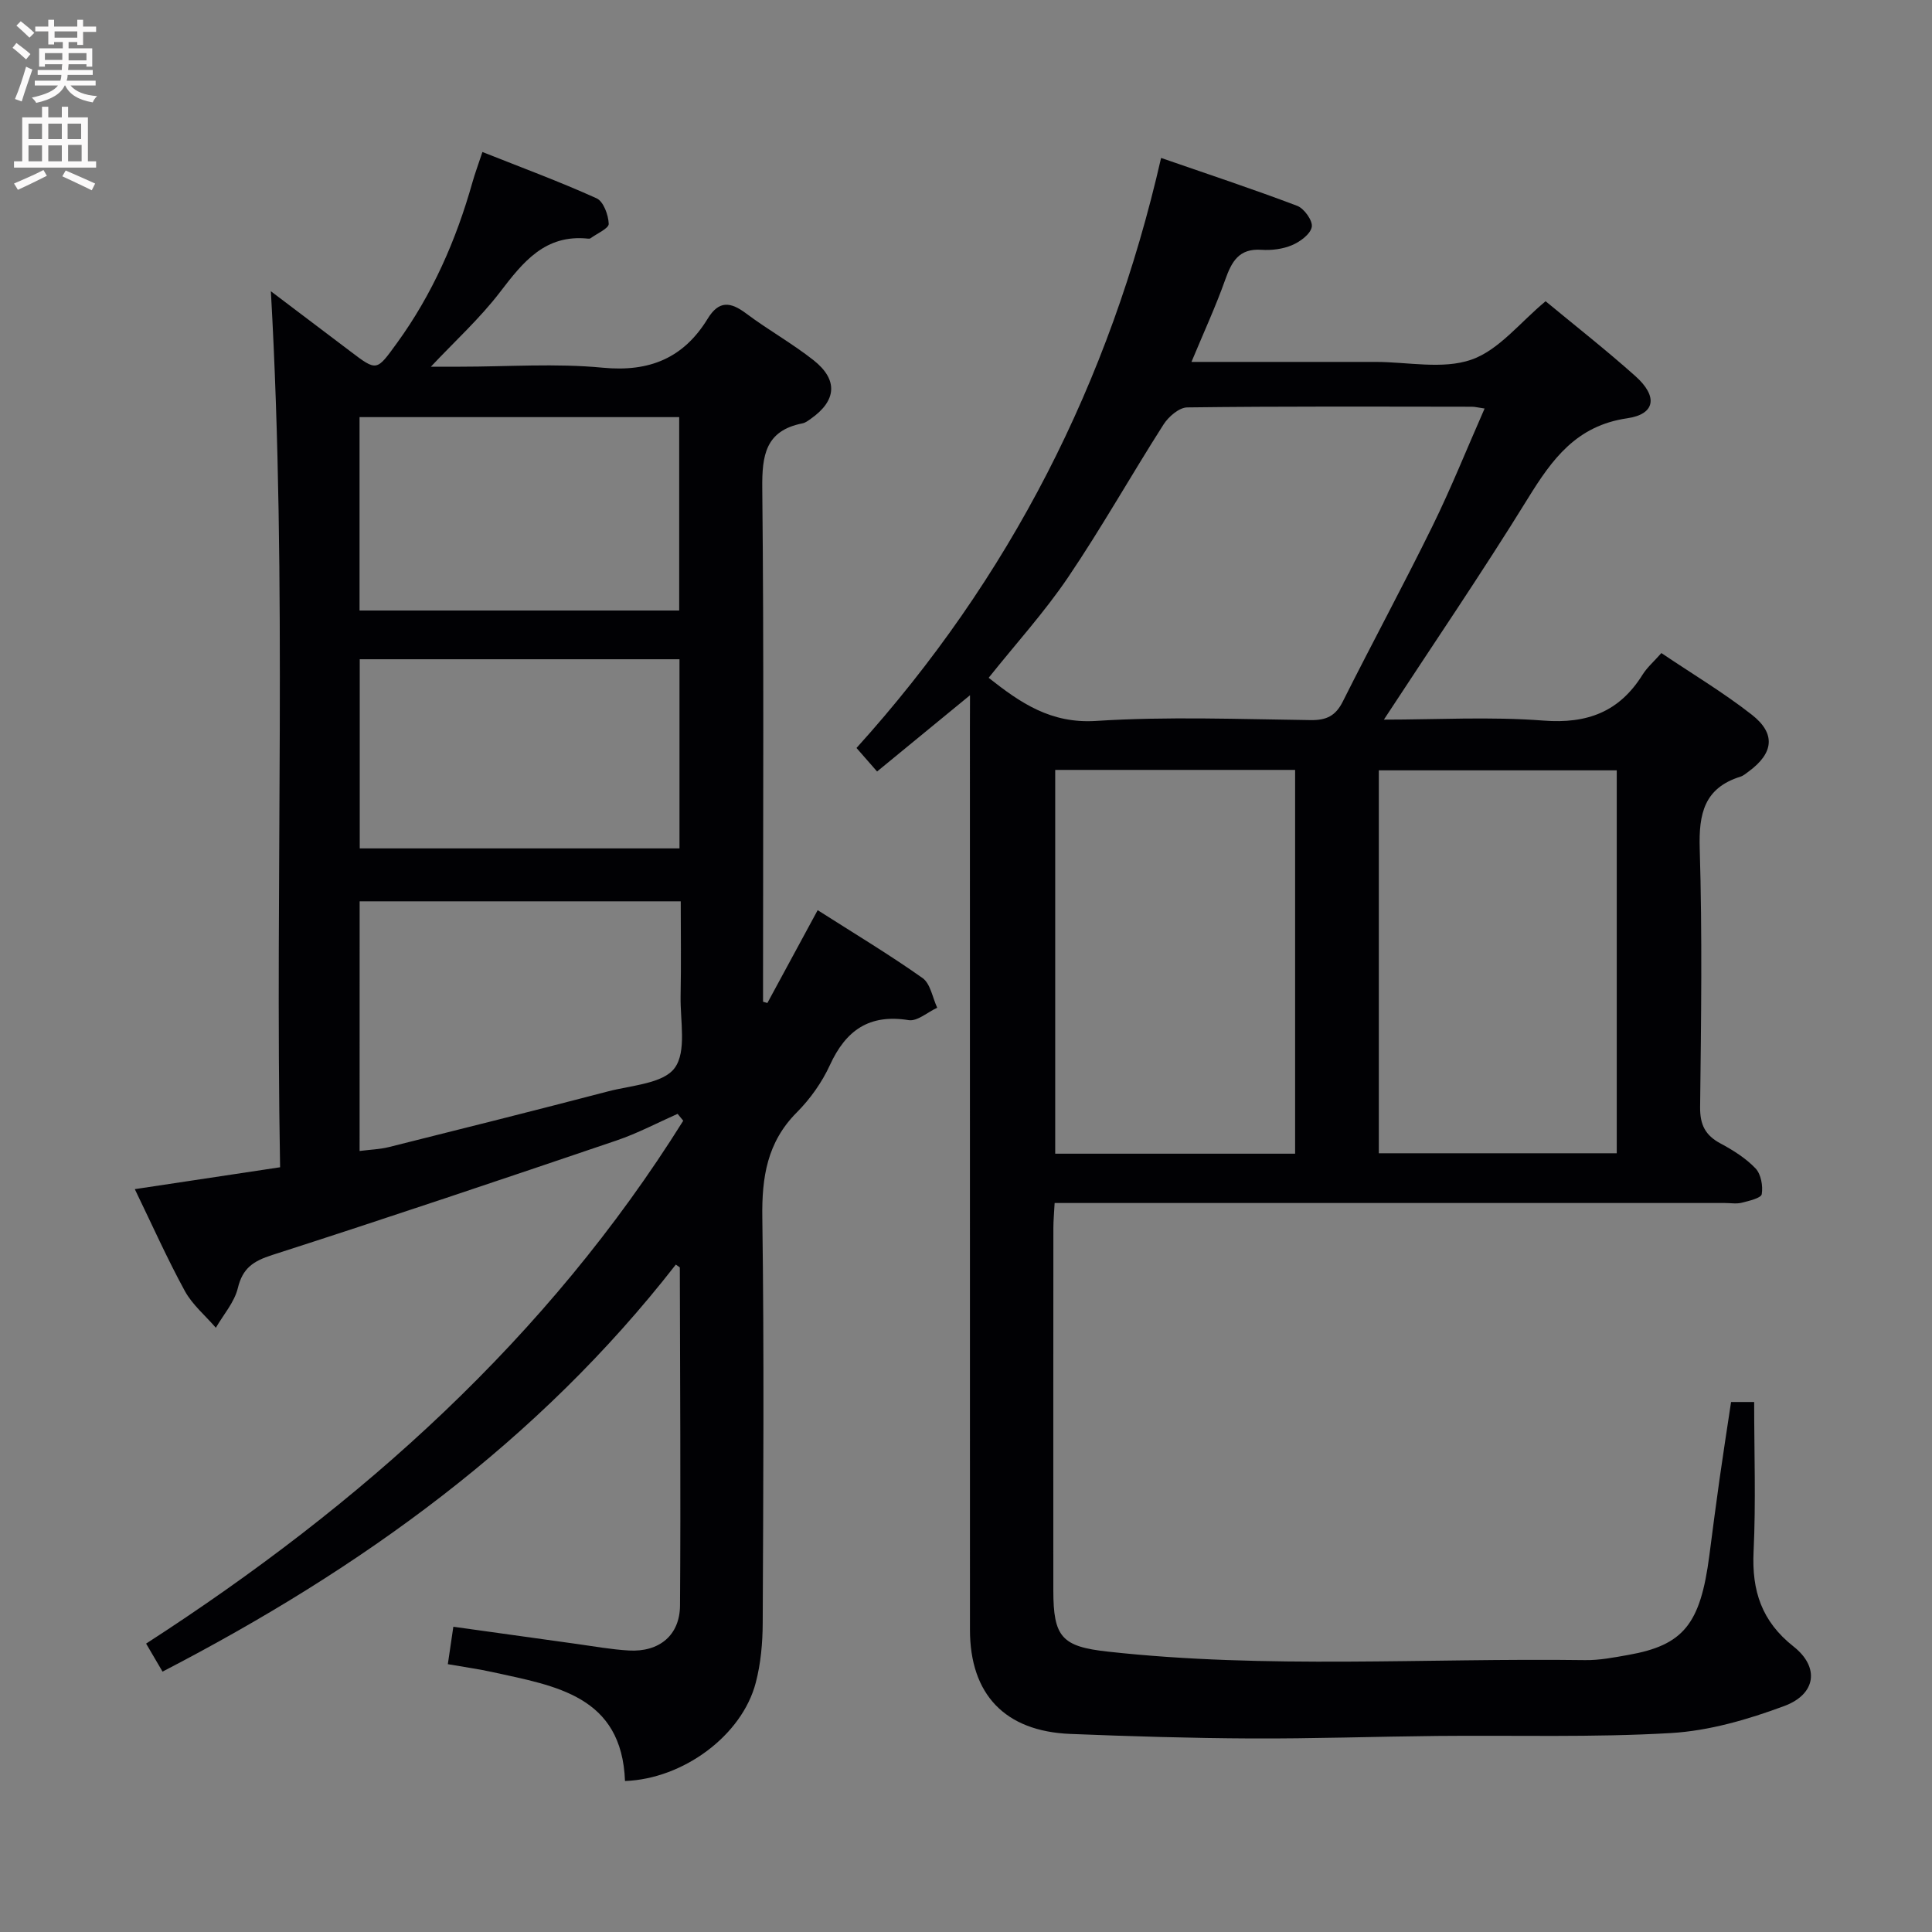<svg enable-background="new 0 0 400 400" viewBox="0 0 400 400" xmlns="http://www.w3.org/2000/svg"><rect x="0" y="0" width="400" height="400" fill="#808080" stroke="none"/><path d="m200.83 143.94c-6.92 5.68-12.93 10.61-19.24 15.79-1.56-1.79-2.83-3.24-4.26-4.87 31.73-35.13 52.44-75.66 63.06-122.16 9.64 3.34 18.99 6.43 28.19 9.92 1.44.55 3.24 3.08 3.01 4.36-.27 1.49-2.4 3.06-4.07 3.77-1.92.82-4.25 1.11-6.35.97-4.66-.32-6.16 2.43-7.5 6.19-1.98 5.57-4.47 10.96-6.99 17.02h37.1 1c6.67 0 13.89 1.6 19.84-.46 5.71-1.98 10.11-7.75 15.38-12.1 5.9 4.89 12.44 10.01 18.62 15.53 4.66 4.17 4.12 7.86-1.72 8.7-10.53 1.53-15.55 8.47-20.58 16.62-9.49 15.37-19.68 30.3-29.8 45.77 10.91 0 22.03-.65 33.04.2 9.08.7 15.72-1.82 20.51-9.5.94-1.5 2.34-2.71 3.9-4.48 6.44 4.34 12.87 8.18 18.72 12.76 5.03 3.93 4.52 7.97-.66 11.77-.54.39-1.07.87-1.69 1.06-7.51 2.35-8.65 7.68-8.43 14.91.54 17.81.29 35.66.08 53.49-.04 3.65 1.06 5.85 4.22 7.54 2.61 1.4 5.24 3.05 7.26 5.17 1.13 1.19 1.56 3.63 1.28 5.33-.13.81-2.63 1.39-4.13 1.77-1.1.28-2.32.06-3.49.06-44.16 0-88.32 0-132.48 0-1.97 0-3.94 0-6.3 0-.1 1.99-.26 3.6-.26 5.2-.02 25-.02 49.99-.01 74.99 0 9.7 1.76 11.65 11.29 12.69 32.89 3.63 65.89 1.31 98.83 1.76 2.96.04 5.96-.55 8.9-1.07 11.45-2.02 14.95-6.36 16.8-20.58.68-5.27 1.37-10.54 2.11-15.8.74-5.24 1.56-10.47 2.39-15.99h4.78c0 10.44.37 20.72-.12 30.97-.39 8.11 1.67 14.44 8.27 19.65 5.42 4.27 4.7 9.86-1.91 12.32-7.51 2.79-15.55 5.14-23.49 5.6-16.11.94-32.31.44-48.47.6-12.82.13-25.63.58-38.45.52-12.48-.06-24.96-.44-37.43-.94-13.52-.55-20.76-8.18-20.76-21.57-.01-62.33-.01-124.65-.01-186.98.02-1.79.02-3.58.02-6.5zm3.86-3.61c6.58 5.2 12.87 9.53 22.25 8.93 14.76-.95 29.63-.36 44.44-.17 3.27.04 5.15-.89 6.63-3.84 6.1-12.16 12.58-24.14 18.58-36.35 3.85-7.84 7.1-15.97 10.78-24.32-1.39-.2-2-.37-2.62-.37-19.65-.02-39.3-.11-58.95.14-1.68.02-3.89 1.93-4.92 3.56-6.69 10.48-12.8 21.35-19.76 31.64-4.89 7.22-10.83 13.76-16.43 20.78zm63.45 98.53c0-26.84 0-53.19 0-79.46-16.86 0-33.27 0-49.67 0v79.46zm66.59-.09c0-26.77 0-52.99 0-79.28-16.6 0-32.93 0-49.26 0v79.28z" fill="#010104"/><path d="m129.4 368.74c-.66-17.67-14.39-19.68-27.38-22.54-2.89-.64-5.83-1.04-9.3-1.65.39-2.64.73-4.99 1.14-7.75 8.81 1.23 17.14 2.4 25.48 3.55 3.62.5 7.23 1.16 10.87 1.37 6.27.35 10.54-3.14 10.58-9.32.16-23.32.01-46.64-.04-69.96 0-.09-.23-.18-.83-.62-28.47 36.58-65.12 62.97-106.27 84.27-1.2-2.05-2.26-3.86-3.4-5.8 44.59-28.8 83.1-63.3 111.21-108.26-.39-.47-.78-.95-1.17-1.42-4.2 1.86-8.29 4.04-12.63 5.51-23.72 8.05-47.45 16.05-71.29 23.71-3.92 1.26-6.13 2.7-7.13 6.86-.71 2.93-2.98 5.49-4.55 8.21-2.17-2.52-4.86-4.76-6.42-7.61-3.66-6.7-6.77-13.69-10.36-21.09 10.04-1.51 19.74-2.97 30.08-4.53-1.08-60.33 1.54-120.4-1.91-181.37 5.75 4.34 11.08 8.36 16.4 12.4 5.6 4.25 5.46 4.16 9.71-1.68 7.33-10.1 12.24-21.29 15.61-33.23.53-1.88 1.22-3.72 2.08-6.32 8.13 3.23 16.01 6.14 23.64 9.59 1.42.64 2.44 3.44 2.51 5.28.03.95-2.42 2-3.77 2.99-.12.09-.33.1-.49.08-8.92-.95-13.49 4.85-18.25 11.07-4.18 5.46-9.36 10.17-14.31 15.44h6.13c9.83 0 19.73-.73 29.47.21 9.7.93 16.74-2.02 21.71-10.15 2.35-3.84 4.75-3.49 7.99-1.06 4.52 3.39 9.51 6.17 13.93 9.66 5.13 4.06 4.76 8.37-.55 12.11-.54.38-1.12.84-1.74.96-7.69 1.51-8.4 6.63-8.33 13.48.35 33.65.16 67.31.16 100.97v5.3c.3.09.6.17.9.26 3.42-6.32 6.84-12.63 10.41-19.22 7.53 4.8 14.8 9.17 21.71 14.05 1.64 1.16 2.06 4.05 3.04 6.15-1.98.91-4.12 2.85-5.9 2.57-8.18-1.32-13.02 2.1-16.33 9.33-1.64 3.57-4.07 6.99-6.85 9.78-6.14 6.17-7.25 13.41-7.13 21.77.39 27.99.2 55.98.08 83.98-.02 4.12-.4 8.36-1.44 12.32-2.84 10.91-14.99 19.91-27.07 20.35zm-54.95-130.44c2.26-.29 4.25-.35 6.15-.83 15.12-3.78 30.24-7.58 45.33-11.52 4.81-1.26 11.37-1.59 13.75-4.83 2.52-3.42 1.13-9.8 1.23-14.9.13-6.58.03-13.16.03-19.61-22.7 0-44.58 0-66.48 0-.01 17.37-.01 34.31-.01 51.69zm-.01-111.9h66.18c0-13.44 0-26.67 0-40.04-22.18 0-44.05 0-66.18 0zm66.24 10.09c-22.22 0-44.09 0-66.2 0v39.16h66.2c0-13.06 0-25.82 0-39.16z" fill="#010104"/><g fill="#fbfafa"><path d="m2.6 9.9.8-1c.9.7 1.9 1.4 2.9 2.3l-.9 1.1c-1.1-1-2-1.8-2.8-2.4zm.5 10.6c.9-2.1 1.6-4.3 2.3-6.7.4.2.8.4 1.3.6-.7 2.1-1.5 4.3-2.2 6.6zm.3-15.2.9-.9c1 .8 2 1.6 2.8 2.4l-1 1c-.9-.9-1.8-1.7-2.7-2.5zm12.6-1.2h1.2v1.4h2.7v1.1h-2.7v2.7h-1.2v-.6h-1.8v1.3h4.9v3.8h-1.2v-.5h-3.7c0 .4-.1.9-.1 1.2h5.1v1h-5.2c0 .5-.1.9-.2 1.2h6v1h-5.2c1.1 1.3 2.9 2 5.5 2.2-.4.4-.7.8-.9 1.3-2.9-.5-4.8-1.6-5.7-3.5h-.1c-.8 1.7-2.7 2.9-5.9 3.6-.2-.4-.6-.8-.9-1.1 2.8-.6 4.6-1.4 5.4-2.5h-4.8v-1h5.3c.1-.3.2-.7.2-1.2h-4.9v-1h5c0-.4 0-.8.1-1.2h-3.6v.5h-1.2v-3.8h4.9v-1.3h-1.8v.5h-1.2v-2.7h-2.7v-1h2.7v-1.4h1.2v1.4h4.8zm-6.7 8.3h3.6c0-.4 0-.9 0-1.4h-3.6zm1.9-4.6h4.8v-1.3h-4.7v1.3zm6.7 3.2h-3.7v1.5h3.7z"/><path d="m8.7 22.1h1.3v2.2h2.8v-2.2h1.3v2.2h4.1v9.1h1.7v1.3h-17v-1.3h1.7v-9.1h4.1zm.3 13.1.7 1.2c-1.8.9-3.8 1.9-6 2.9-.2-.4-.5-.8-.8-1.3 2.3-1 4.4-1.9 6.1-2.8zm-3.1-6.4h2.8v-3.2h-2.8zm0 4.6h2.8v-3.3h-2.8zm4.1-4.6h2.8v-3.2h-2.8zm0 4.6h2.8v-3.3h-2.8zm3.6 1.9c2.1.9 4.1 1.8 6.1 2.7l-.7 1.4c-2.2-1.1-4.2-2-6.1-2.9zm3.2-9.7h-2.8v3.2h2.8zm-2.7 7.8h2.8v-3.4h-2.8z"/></g></svg>